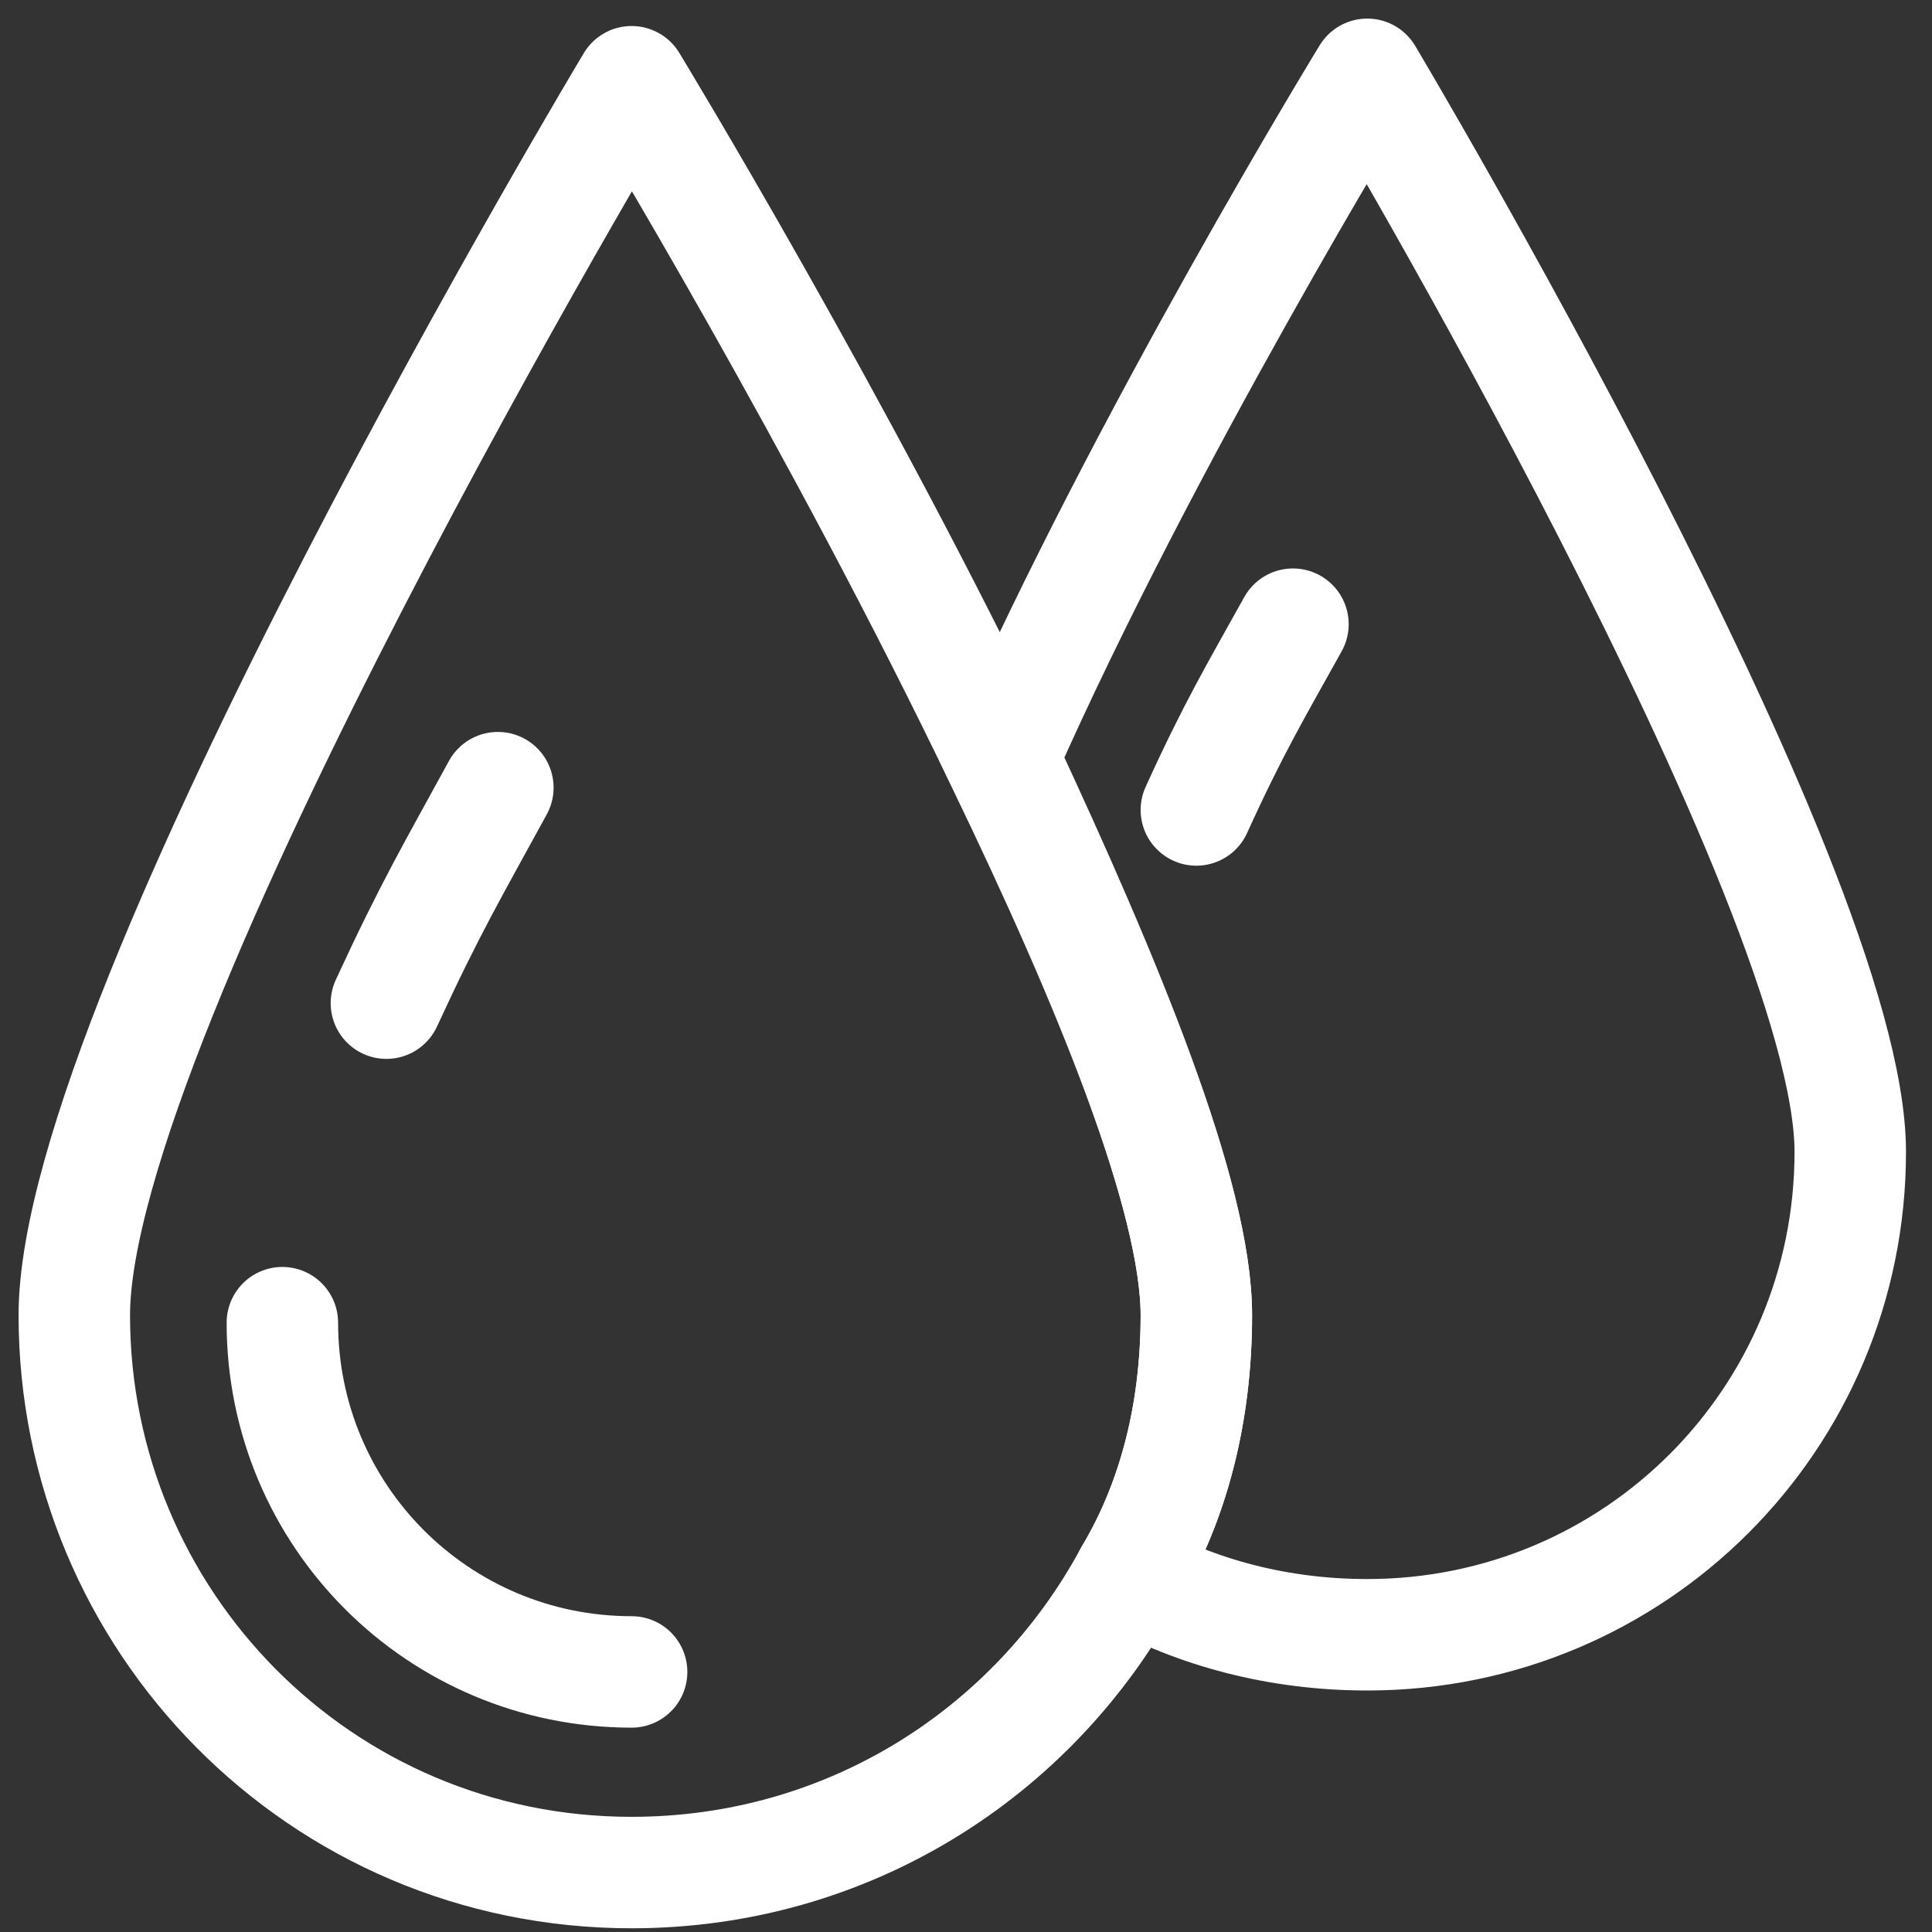 <svg width="26" height="26" viewBox="0 0 26 26" fill="none" xmlns="http://www.w3.org/2000/svg">
<rect x="0" y="0" width="26" height="26" fill="#333333" stroke="none"/>
<g id="Group 76">
<g id="Group">
<path id="Vector" d="M5.2 13.5C5.8 12.2 6.1 11.7 6.7 10.6" stroke="white" stroke-width="1.5" stroke-miterlimit="10" stroke-linecap="round" stroke-linejoin="round"/>
<path id="Vector_2" d="M8.5 22.5C5.9 22.5 3.8 20.4 3.8 17.8" stroke="white" stroke-width="1.5" stroke-miterlimit="10" stroke-linecap="round" stroke-linejoin="round"/>
</g>
<g id="Group_2">
<path id="Vector_3" d="M16.1 17.7C16.1 19 15.8 20.2 15.2 21.2C13.9 23.6 11.4 25.2 8.5 25.2C4.3 25.2 1 21.8 1 17.7C1 13.6 8.5 1.1 8.5 1.1C8.5 1.1 11.3 5.7 13.5 10.3C14.9 13.2 16.1 16.1 16.1 17.7Z" stroke="white" stroke-width="1.5" stroke-miterlimit="10" stroke-linecap="round" stroke-linejoin="round"/>
<path id="Vector_4" d="M24.9 15.5C24.9 19.1 22 22 18.4 22C17.2 22 16.1 21.7 15.2 21.2C15.8 20.2 16.1 19 16.1 17.7C16.1 16.1 14.9 13.2 13.5 10.2C15.4 5.9 18.4 1 18.4 1C18.4 1 24.9 11.9 24.9 15.5Z" stroke="white" stroke-width="1.5" stroke-miterlimit="10" stroke-linecap="round" stroke-linejoin="round"/>
<path id="Vector_5" d="M16.1 10.9C16.6 9.8 16.9 9.3 17.4 8.4" stroke="white" stroke-width="1.5" stroke-miterlimit="10" stroke-linecap="round" stroke-linejoin="round"/>
</g>
</g>
</svg>
